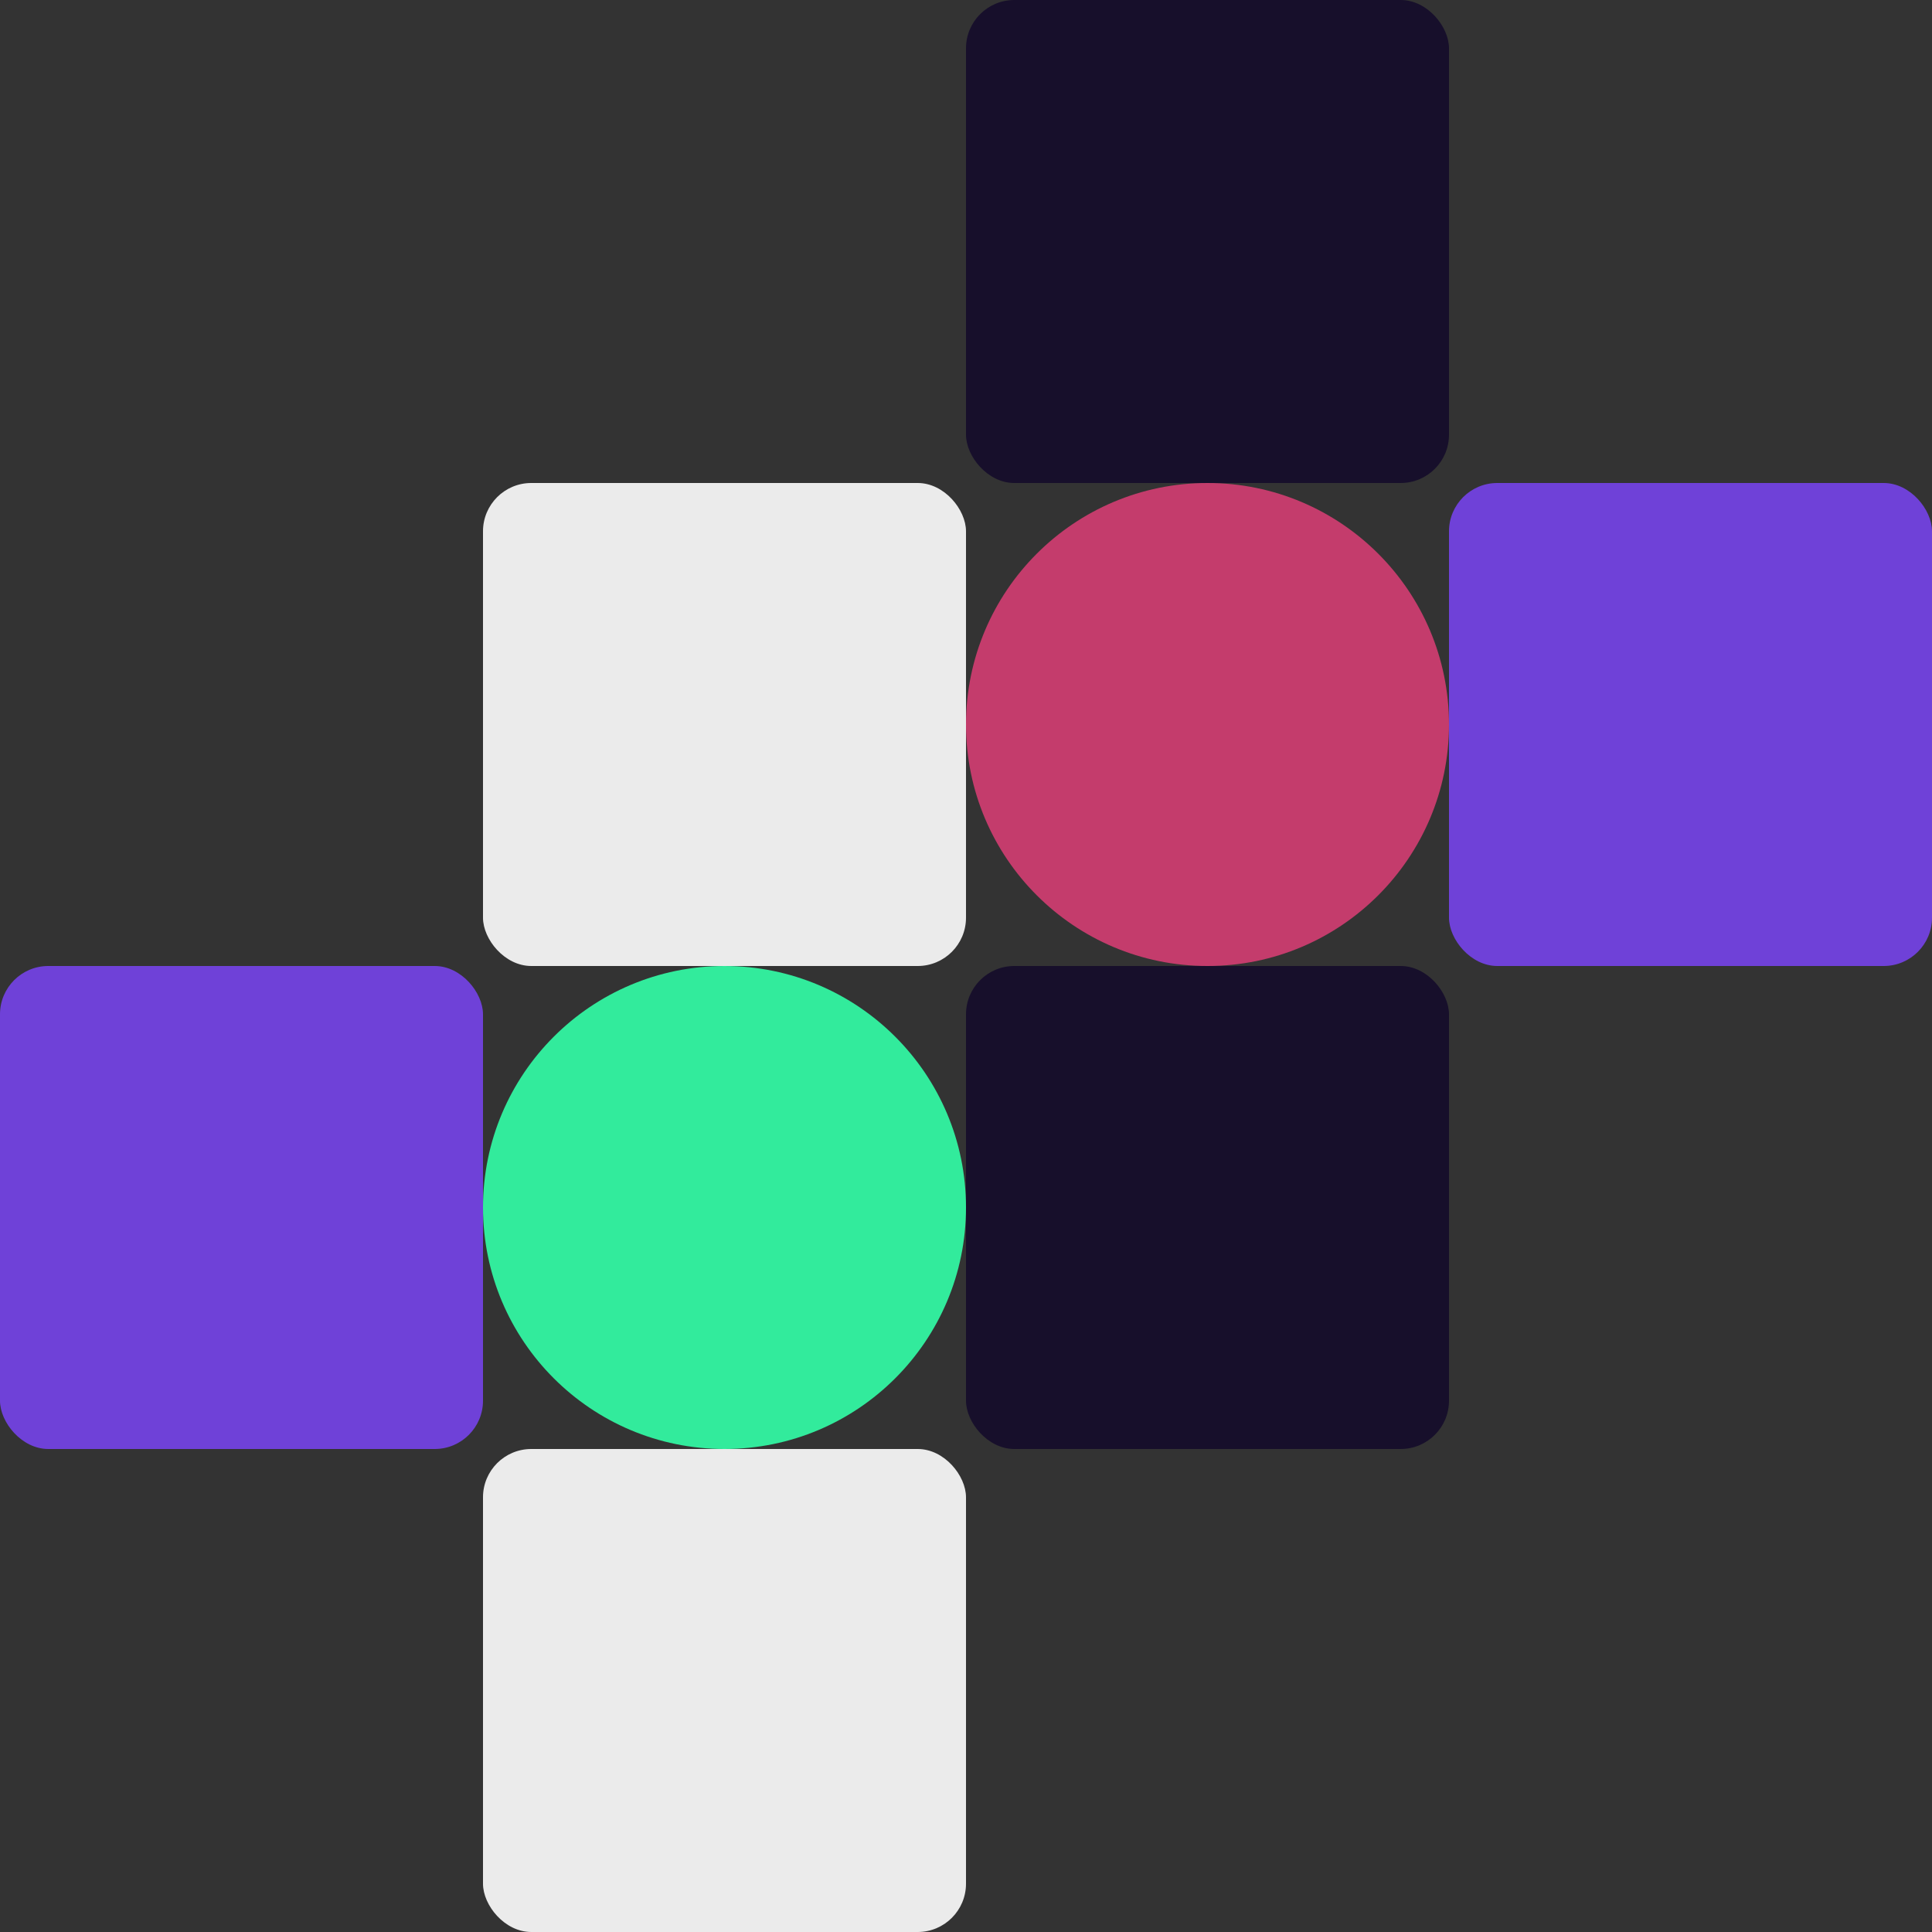 <svg width="400" height="400" viewBox="0 0 400 400" fill="none">
<rect x="0" y="0" width="400" height="400" fill="#333333" stroke="none"/>
<rect x="200" width="100" height="100" rx="10" fill="#150C2B" fill-opacity="0.9"/>
<rect x="300" y="100" width="100" height="100" rx="10" fill="#7643EA" fill-opacity="0.9"/>
<rect x="100" y="100" width="100" height="100" rx="10" fill="white" fill-opacity="0.9"/>
<rect x="200" y="200" width="100" height="100" rx="10" fill="#150C2B" fill-opacity="0.9"/>
<rect y="200" width="100" height="100" rx="10" fill="#7643EA" fill-opacity="0.9"/>
<rect x="100" y="300" width="100" height="100" rx="10" fill="white" fill-opacity="0.9"/>
<circle cx="150" cy="250" r="50" fill="#32FFA8" fill-opacity="0.9"/>
<circle cx="250" cy="150" r="50" fill="#D43D72" fill-opacity="0.9"/>
</svg>
